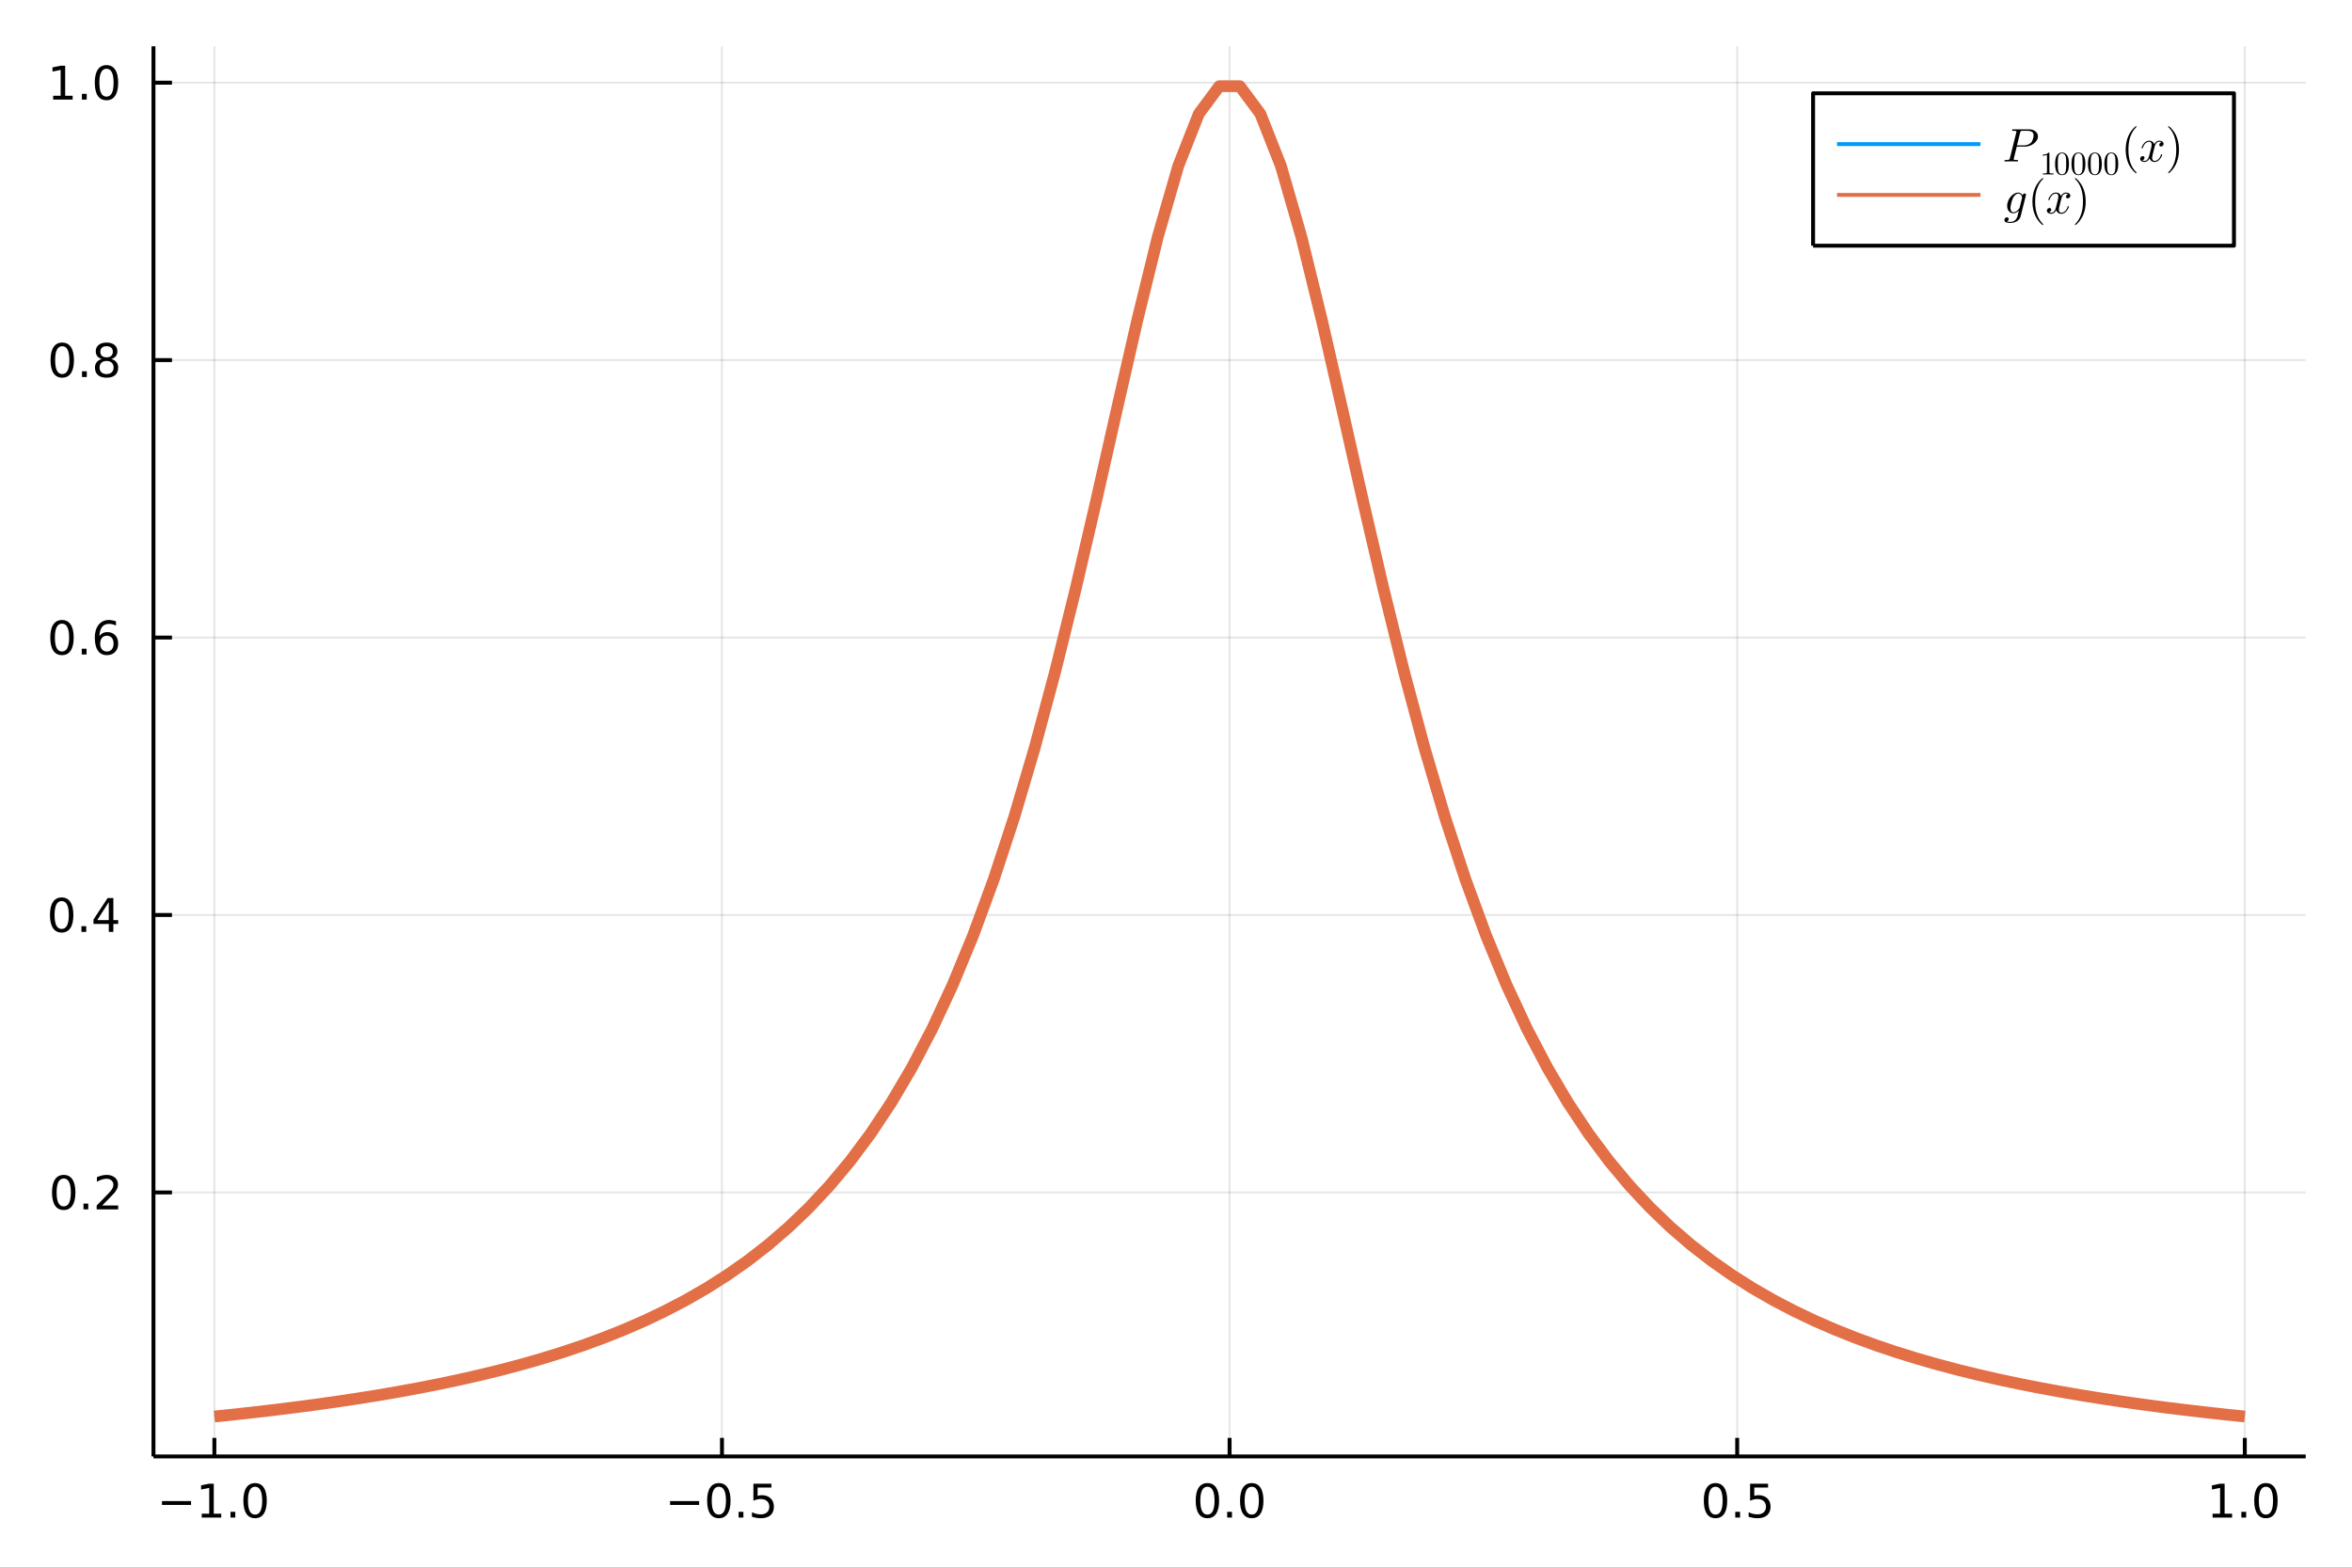 <?xml version="1.0" encoding="utf-8"?>
<svg xmlns="http://www.w3.org/2000/svg" xmlns:xlink="http://www.w3.org/1999/xlink" width="600" height="400" viewBox="0 0 2400 1600">
<rect x="0" y="0" width="2400" height="1600" fill="#333333" stroke="none"/>
<defs>
  <clipPath id="clip240">
    <rect x="0" y="0" width="2400" height="1600"/>
  </clipPath>
</defs>
<path clip-path="url(#clip240)" d="
M0 1600 L2400 1600 L2400 0 L0 0  Z
  " fill="#ffffff" fill-rule="evenodd" fill-opacity="1"/>
<defs>
  <clipPath id="clip241">
    <rect x="480" y="0" width="1681" height="1600"/>
  </clipPath>
</defs>
<defs>
  <clipPath id="clip242">
    <rect x="156" y="47" width="2197" height="1440"/>
  </clipPath>
</defs>
<path clip-path="url(#clip240)" d="
M156.598 1486.45 L2352.76 1486.45 L2352.76 47.244 L156.598 47.244  Z
  " fill="#ffffff" fill-rule="evenodd" fill-opacity="1"/>
<polyline clip-path="url(#clip242)" style="stroke:#000000; stroke-linecap:butt; stroke-linejoin:round; stroke-width:2; stroke-opacity:0.1; fill:none" points="
  218.754,1486.45 218.754,47.244 
  "/>
<polyline clip-path="url(#clip242)" style="stroke:#000000; stroke-linecap:butt; stroke-linejoin:round; stroke-width:2; stroke-opacity:0.1; fill:none" points="
  736.715,1486.45 736.715,47.244 
  "/>
<polyline clip-path="url(#clip242)" style="stroke:#000000; stroke-linecap:butt; stroke-linejoin:round; stroke-width:2; stroke-opacity:0.1; fill:none" points="
  1254.68,1486.45 1254.68,47.244 
  "/>
<polyline clip-path="url(#clip242)" style="stroke:#000000; stroke-linecap:butt; stroke-linejoin:round; stroke-width:2; stroke-opacity:0.1; fill:none" points="
  1772.64,1486.45 1772.64,47.244 
  "/>
<polyline clip-path="url(#clip242)" style="stroke:#000000; stroke-linecap:butt; stroke-linejoin:round; stroke-width:2; stroke-opacity:0.1; fill:none" points="
  2290.6,1486.45 2290.6,47.244 
  "/>
<polyline clip-path="url(#clip240)" style="stroke:#000000; stroke-linecap:butt; stroke-linejoin:round; stroke-width:4; stroke-opacity:1; fill:none" points="
  156.598,1486.45 2352.76,1486.45 
  "/>
<polyline clip-path="url(#clip240)" style="stroke:#000000; stroke-linecap:butt; stroke-linejoin:round; stroke-width:4; stroke-opacity:1; fill:none" points="
  218.754,1486.45 218.754,1467.55 
  "/>
<polyline clip-path="url(#clip240)" style="stroke:#000000; stroke-linecap:butt; stroke-linejoin:round; stroke-width:4; stroke-opacity:1; fill:none" points="
  736.715,1486.45 736.715,1467.55 
  "/>
<polyline clip-path="url(#clip240)" style="stroke:#000000; stroke-linecap:butt; stroke-linejoin:round; stroke-width:4; stroke-opacity:1; fill:none" points="
  1254.68,1486.45 1254.68,1467.55 
  "/>
<polyline clip-path="url(#clip240)" style="stroke:#000000; stroke-linecap:butt; stroke-linejoin:round; stroke-width:4; stroke-opacity:1; fill:none" points="
  1772.64,1486.45 1772.64,1467.55 
  "/>
<polyline clip-path="url(#clip240)" style="stroke:#000000; stroke-linecap:butt; stroke-linejoin:round; stroke-width:4; stroke-opacity:1; fill:none" points="
  2290.6,1486.45 2290.6,1467.55 
  "/>
<path clip-path="url(#clip240)" d="M165.282 1532.02 L194.957 1532.02 L194.957 1535.95 L165.282 1535.95 L165.282 1532.02 Z" fill="#000000" fill-rule="evenodd" fill-opacity="1" /><path clip-path="url(#clip240)" d="M205.86 1544.91 L213.499 1544.91 L213.499 1518.55 L205.189 1520.21 L205.189 1515.95 L213.453 1514.29 L218.129 1514.29 L218.129 1544.91 L225.767 1544.91 L225.767 1548.85 L205.86 1548.85 L205.86 1544.91 Z" fill="#000000" fill-rule="evenodd" fill-opacity="1" /><path clip-path="url(#clip240)" d="M235.212 1542.97 L240.096 1542.97 L240.096 1548.85 L235.212 1548.85 L235.212 1542.97 Z" fill="#000000" fill-rule="evenodd" fill-opacity="1" /><path clip-path="url(#clip240)" d="M260.281 1517.37 Q256.67 1517.37 254.841 1520.93 Q253.036 1524.47 253.036 1531.6 Q253.036 1538.71 254.841 1542.27 Q256.67 1545.82 260.281 1545.82 Q263.915 1545.82 265.721 1542.27 Q267.55 1538.71 267.55 1531.6 Q267.55 1524.47 265.721 1520.93 Q263.915 1517.37 260.281 1517.37 M260.281 1513.66 Q266.091 1513.66 269.147 1518.27 Q272.226 1522.85 272.226 1531.6 Q272.226 1540.33 269.147 1544.94 Q266.091 1549.52 260.281 1549.52 Q254.471 1549.52 251.392 1544.94 Q248.337 1540.33 248.337 1531.6 Q248.337 1522.85 251.392 1518.27 Q254.471 1513.66 260.281 1513.66 Z" fill="#000000" fill-rule="evenodd" fill-opacity="1" /><path clip-path="url(#clip240)" d="M683.741 1532.02 L713.417 1532.02 L713.417 1535.95 L683.741 1535.95 L683.741 1532.02 Z" fill="#000000" fill-rule="evenodd" fill-opacity="1" /><path clip-path="url(#clip240)" d="M733.509 1517.37 Q729.898 1517.37 728.07 1520.93 Q726.264 1524.47 726.264 1531.6 Q726.264 1538.71 728.07 1542.27 Q729.898 1545.82 733.509 1545.82 Q737.144 1545.82 738.949 1542.27 Q740.778 1538.71 740.778 1531.6 Q740.778 1524.47 738.949 1520.93 Q737.144 1517.37 733.509 1517.37 M733.509 1513.66 Q739.32 1513.66 742.375 1518.27 Q745.454 1522.85 745.454 1531.6 Q745.454 1540.33 742.375 1544.94 Q739.32 1549.52 733.509 1549.52 Q727.699 1549.52 724.621 1544.94 Q721.565 1540.33 721.565 1531.6 Q721.565 1522.85 724.621 1518.27 Q727.699 1513.66 733.509 1513.66 Z" fill="#000000" fill-rule="evenodd" fill-opacity="1" /><path clip-path="url(#clip240)" d="M753.671 1542.97 L758.556 1542.97 L758.556 1548.85 L753.671 1548.85 L753.671 1542.97 Z" fill="#000000" fill-rule="evenodd" fill-opacity="1" /><path clip-path="url(#clip240)" d="M768.787 1514.29 L787.143 1514.29 L787.143 1518.22 L773.069 1518.22 L773.069 1526.7 Q774.088 1526.35 775.106 1526.19 Q776.125 1526 777.143 1526 Q782.93 1526 786.31 1529.17 Q789.69 1532.34 789.69 1537.76 Q789.69 1543.34 786.217 1546.44 Q782.745 1549.52 776.426 1549.52 Q774.25 1549.52 771.981 1549.15 Q769.736 1548.78 767.329 1548.04 L767.329 1543.34 Q769.412 1544.47 771.634 1545.03 Q773.856 1545.58 776.333 1545.58 Q780.338 1545.58 782.676 1543.48 Q785.014 1541.37 785.014 1537.76 Q785.014 1534.15 782.676 1532.04 Q780.338 1529.94 776.333 1529.94 Q774.458 1529.94 772.583 1530.35 Q770.731 1530.77 768.787 1531.65 L768.787 1514.29 Z" fill="#000000" fill-rule="evenodd" fill-opacity="1" /><path clip-path="url(#clip240)" d="M1232.06 1517.37 Q1228.45 1517.37 1226.62 1520.93 Q1224.82 1524.47 1224.82 1531.6 Q1224.82 1538.71 1226.62 1542.27 Q1228.45 1545.82 1232.06 1545.82 Q1235.7 1545.82 1237.5 1542.27 Q1239.33 1538.71 1239.33 1531.6 Q1239.33 1524.47 1237.5 1520.93 Q1235.7 1517.37 1232.06 1517.37 M1232.06 1513.66 Q1237.87 1513.66 1240.93 1518.27 Q1244.01 1522.85 1244.01 1531.6 Q1244.01 1540.33 1240.93 1544.94 Q1237.87 1549.52 1232.06 1549.52 Q1226.25 1549.52 1223.17 1544.94 Q1220.12 1540.33 1220.12 1531.6 Q1220.12 1522.85 1223.17 1518.27 Q1226.25 1513.66 1232.06 1513.66 Z" fill="#000000" fill-rule="evenodd" fill-opacity="1" /><path clip-path="url(#clip240)" d="M1252.22 1542.97 L1257.11 1542.97 L1257.11 1548.85 L1252.22 1548.85 L1252.22 1542.97 Z" fill="#000000" fill-rule="evenodd" fill-opacity="1" /><path clip-path="url(#clip240)" d="M1277.29 1517.37 Q1273.68 1517.37 1271.85 1520.93 Q1270.05 1524.47 1270.05 1531.6 Q1270.05 1538.71 1271.85 1542.27 Q1273.68 1545.82 1277.29 1545.82 Q1280.93 1545.82 1282.73 1542.27 Q1284.56 1538.71 1284.56 1531.6 Q1284.56 1524.47 1282.73 1520.93 Q1280.93 1517.37 1277.29 1517.37 M1277.29 1513.66 Q1283.1 1513.66 1286.16 1518.27 Q1289.24 1522.85 1289.24 1531.6 Q1289.24 1540.33 1286.16 1544.94 Q1283.1 1549.52 1277.29 1549.52 Q1271.48 1549.52 1268.4 1544.94 Q1265.35 1540.33 1265.35 1531.6 Q1265.35 1522.85 1268.4 1518.27 Q1271.48 1513.66 1277.29 1513.66 Z" fill="#000000" fill-rule="evenodd" fill-opacity="1" /><path clip-path="url(#clip240)" d="M1750.52 1517.37 Q1746.91 1517.37 1745.08 1520.93 Q1743.28 1524.47 1743.28 1531.6 Q1743.28 1538.71 1745.08 1542.27 Q1746.91 1545.82 1750.52 1545.82 Q1754.16 1545.82 1755.96 1542.27 Q1757.79 1538.71 1757.79 1531.6 Q1757.79 1524.47 1755.96 1520.93 Q1754.16 1517.37 1750.52 1517.37 M1750.52 1513.66 Q1756.33 1513.66 1759.39 1518.27 Q1762.47 1522.85 1762.47 1531.6 Q1762.47 1540.33 1759.39 1544.94 Q1756.33 1549.52 1750.52 1549.52 Q1744.71 1549.52 1741.63 1544.94 Q1738.58 1540.33 1738.58 1531.6 Q1738.58 1522.85 1741.63 1518.27 Q1744.71 1513.66 1750.52 1513.66 Z" fill="#000000" fill-rule="evenodd" fill-opacity="1" /><path clip-path="url(#clip240)" d="M1770.68 1542.97 L1775.57 1542.97 L1775.57 1548.85 L1770.68 1548.85 L1770.68 1542.97 Z" fill="#000000" fill-rule="evenodd" fill-opacity="1" /><path clip-path="url(#clip240)" d="M1785.8 1514.29 L1804.15 1514.29 L1804.15 1518.22 L1790.08 1518.22 L1790.08 1526.7 Q1791.1 1526.35 1792.12 1526.19 Q1793.14 1526 1794.15 1526 Q1799.94 1526 1803.32 1529.17 Q1806.7 1532.34 1806.7 1537.76 Q1806.7 1543.34 1803.23 1546.44 Q1799.76 1549.52 1793.44 1549.52 Q1791.26 1549.52 1788.99 1549.15 Q1786.75 1548.78 1784.34 1548.04 L1784.34 1543.34 Q1786.42 1544.47 1788.65 1545.03 Q1790.87 1545.58 1793.34 1545.58 Q1797.35 1545.58 1799.69 1543.48 Q1802.03 1541.37 1802.03 1537.76 Q1802.03 1534.15 1799.69 1532.04 Q1797.35 1529.94 1793.34 1529.94 Q1791.47 1529.94 1789.59 1530.35 Q1787.74 1530.77 1785.8 1531.65 L1785.8 1514.29 Z" fill="#000000" fill-rule="evenodd" fill-opacity="1" /><path clip-path="url(#clip240)" d="M2257.75 1544.91 L2265.39 1544.91 L2265.39 1518.55 L2257.08 1520.21 L2257.08 1515.95 L2265.35 1514.29 L2270.02 1514.29 L2270.02 1544.91 L2277.66 1544.91 L2277.66 1548.85 L2257.75 1548.85 L2257.75 1544.91 Z" fill="#000000" fill-rule="evenodd" fill-opacity="1" /><path clip-path="url(#clip240)" d="M2287.11 1542.97 L2291.99 1542.97 L2291.99 1548.85 L2287.11 1548.85 L2287.11 1542.97 Z" fill="#000000" fill-rule="evenodd" fill-opacity="1" /><path clip-path="url(#clip240)" d="M2312.17 1517.37 Q2308.56 1517.37 2306.73 1520.93 Q2304.93 1524.47 2304.93 1531.6 Q2304.93 1538.71 2306.73 1542.27 Q2308.56 1545.82 2312.17 1545.82 Q2315.81 1545.82 2317.61 1542.27 Q2319.44 1538.71 2319.44 1531.6 Q2319.44 1524.47 2317.61 1520.93 Q2315.81 1517.37 2312.17 1517.37 M2312.17 1513.66 Q2317.98 1513.66 2321.04 1518.27 Q2324.12 1522.85 2324.12 1531.6 Q2324.12 1540.33 2321.04 1544.94 Q2317.98 1549.52 2312.17 1549.52 Q2306.36 1549.52 2303.29 1544.94 Q2300.23 1540.33 2300.23 1531.6 Q2300.23 1522.85 2303.29 1518.27 Q2306.36 1513.66 2312.17 1513.66 Z" fill="#000000" fill-rule="evenodd" fill-opacity="1" /><polyline clip-path="url(#clip242)" style="stroke:#000000; stroke-linecap:butt; stroke-linejoin:round; stroke-width:2; stroke-opacity:0.1; fill:none" points="
  156.598,1217.01 2352.76,1217.01 
  "/>
<polyline clip-path="url(#clip242)" style="stroke:#000000; stroke-linecap:butt; stroke-linejoin:round; stroke-width:2; stroke-opacity:0.1; fill:none" points="
  156.598,933.851 2352.76,933.851 
  "/>
<polyline clip-path="url(#clip242)" style="stroke:#000000; stroke-linecap:butt; stroke-linejoin:round; stroke-width:2; stroke-opacity:0.1; fill:none" points="
  156.598,650.692 2352.76,650.692 
  "/>
<polyline clip-path="url(#clip242)" style="stroke:#000000; stroke-linecap:butt; stroke-linejoin:round; stroke-width:2; stroke-opacity:0.1; fill:none" points="
  156.598,367.533 2352.76,367.533 
  "/>
<polyline clip-path="url(#clip242)" style="stroke:#000000; stroke-linecap:butt; stroke-linejoin:round; stroke-width:2; stroke-opacity:0.1; fill:none" points="
  156.598,84.374 2352.76,84.374 
  "/>
<polyline clip-path="url(#clip240)" style="stroke:#000000; stroke-linecap:butt; stroke-linejoin:round; stroke-width:4; stroke-opacity:1; fill:none" points="
  156.598,1486.45 156.598,47.244 
  "/>
<polyline clip-path="url(#clip240)" style="stroke:#000000; stroke-linecap:butt; stroke-linejoin:round; stroke-width:4; stroke-opacity:1; fill:none" points="
  156.598,1217.01 175.496,1217.01 
  "/>
<polyline clip-path="url(#clip240)" style="stroke:#000000; stroke-linecap:butt; stroke-linejoin:round; stroke-width:4; stroke-opacity:1; fill:none" points="
  156.598,933.851 175.496,933.851 
  "/>
<polyline clip-path="url(#clip240)" style="stroke:#000000; stroke-linecap:butt; stroke-linejoin:round; stroke-width:4; stroke-opacity:1; fill:none" points="
  156.598,650.692 175.496,650.692 
  "/>
<polyline clip-path="url(#clip240)" style="stroke:#000000; stroke-linecap:butt; stroke-linejoin:round; stroke-width:4; stroke-opacity:1; fill:none" points="
  156.598,367.533 175.496,367.533 
  "/>
<polyline clip-path="url(#clip240)" style="stroke:#000000; stroke-linecap:butt; stroke-linejoin:round; stroke-width:4; stroke-opacity:1; fill:none" points="
  156.598,84.374 175.496,84.374 
  "/>
<path clip-path="url(#clip240)" d="M65.02 1202.81 Q61.409 1202.81 59.58 1206.37 Q57.775 1209.92 57.775 1217.05 Q57.775 1224.15 59.58 1227.72 Q61.409 1231.26 65.02 1231.26 Q68.654 1231.26 70.46 1227.72 Q72.288 1224.15 72.288 1217.05 Q72.288 1209.92 70.46 1206.37 Q68.654 1202.81 65.02 1202.81 M65.02 1199.11 Q70.83 1199.11 73.885 1203.71 Q76.964 1208.3 76.964 1217.05 Q76.964 1225.77 73.885 1230.38 Q70.83 1234.96 65.02 1234.96 Q59.21 1234.96 56.131 1230.38 Q53.075 1225.77 53.075 1217.05 Q53.075 1208.3 56.131 1203.71 Q59.21 1199.11 65.02 1199.11 Z" fill="#000000" fill-rule="evenodd" fill-opacity="1" /><path clip-path="url(#clip240)" d="M85.182 1228.41 L90.066 1228.41 L90.066 1234.29 L85.182 1234.29 L85.182 1228.41 Z" fill="#000000" fill-rule="evenodd" fill-opacity="1" /><path clip-path="url(#clip240)" d="M104.279 1230.36 L120.598 1230.36 L120.598 1234.29 L98.654 1234.29 L98.654 1230.36 Q101.316 1227.6 105.899 1222.97 Q110.506 1218.32 111.686 1216.98 Q113.932 1214.45 114.811 1212.72 Q115.714 1210.96 115.714 1209.27 Q115.714 1206.51 113.77 1204.78 Q111.848 1203.04 108.746 1203.04 Q106.547 1203.04 104.094 1203.8 Q101.663 1204.57 98.885 1206.12 L98.885 1201.4 Q101.709 1200.26 104.163 1199.68 Q106.617 1199.11 108.654 1199.11 Q114.024 1199.11 117.219 1201.79 Q120.413 1204.48 120.413 1208.97 Q120.413 1211.1 119.603 1213.02 Q118.816 1214.92 116.709 1217.51 Q116.131 1218.18 113.029 1221.4 Q109.927 1224.59 104.279 1230.36 Z" fill="#000000" fill-rule="evenodd" fill-opacity="1" /><path clip-path="url(#clip240)" d="M62.937 919.65 Q59.325 919.65 57.497 923.215 Q55.691 926.756 55.691 933.886 Q55.691 940.992 57.497 944.557 Q59.325 948.099 62.937 948.099 Q66.571 948.099 68.376 944.557 Q70.205 940.992 70.205 933.886 Q70.205 926.756 68.376 923.215 Q66.571 919.65 62.937 919.65 M62.937 915.946 Q68.747 915.946 71.802 920.553 Q74.881 925.136 74.881 933.886 Q74.881 942.613 71.802 947.219 Q68.747 951.803 62.937 951.803 Q57.126 951.803 54.048 947.219 Q50.992 942.613 50.992 933.886 Q50.992 925.136 54.048 920.553 Q57.126 915.946 62.937 915.946 Z" fill="#000000" fill-rule="evenodd" fill-opacity="1" /><path clip-path="url(#clip240)" d="M83.098 945.252 L87.983 945.252 L87.983 951.131 L83.098 951.131 L83.098 945.252 Z" fill="#000000" fill-rule="evenodd" fill-opacity="1" /><path clip-path="url(#clip240)" d="M111.015 920.645 L99.21 939.094 L111.015 939.094 L111.015 920.645 M109.788 916.571 L115.668 916.571 L115.668 939.094 L120.598 939.094 L120.598 942.983 L115.668 942.983 L115.668 951.131 L111.015 951.131 L111.015 942.983 L95.413 942.983 L95.413 938.469 L109.788 916.571 Z" fill="#000000" fill-rule="evenodd" fill-opacity="1" /><path clip-path="url(#clip240)" d="M63.261 636.491 Q59.65 636.491 57.821 640.056 Q56.015 643.597 56.015 650.727 Q56.015 657.833 57.821 661.398 Q59.65 664.94 63.261 664.94 Q66.895 664.94 68.7 661.398 Q70.529 657.833 70.529 650.727 Q70.529 643.597 68.7 640.056 Q66.895 636.491 63.261 636.491 M63.261 632.787 Q69.071 632.787 72.126 637.394 Q75.205 641.977 75.205 650.727 Q75.205 659.454 72.126 664.06 Q69.071 668.644 63.261 668.644 Q57.45 668.644 54.372 664.06 Q51.316 659.454 51.316 650.727 Q51.316 641.977 54.372 637.394 Q57.45 632.787 63.261 632.787 Z" fill="#000000" fill-rule="evenodd" fill-opacity="1" /><path clip-path="url(#clip240)" d="M83.422 662.093 L88.307 662.093 L88.307 667.972 L83.422 667.972 L83.422 662.093 Z" fill="#000000" fill-rule="evenodd" fill-opacity="1" /><path clip-path="url(#clip240)" d="M109.071 648.829 Q105.922 648.829 104.071 650.982 Q102.242 653.134 102.242 656.884 Q102.242 660.611 104.071 662.787 Q105.922 664.94 109.071 664.94 Q112.219 664.94 114.047 662.787 Q115.899 660.611 115.899 656.884 Q115.899 653.134 114.047 650.982 Q112.219 648.829 109.071 648.829 M118.353 634.176 L118.353 638.435 Q116.594 637.602 114.788 637.162 Q113.006 636.722 111.246 636.722 Q106.617 636.722 104.163 639.847 Q101.733 642.972 101.385 649.292 Q102.751 647.278 104.811 646.213 Q106.871 645.125 109.348 645.125 Q114.557 645.125 117.566 648.296 Q120.598 651.445 120.598 656.884 Q120.598 662.208 117.45 665.426 Q114.302 668.644 109.071 668.644 Q103.075 668.644 99.904 664.06 Q96.733 659.454 96.733 650.727 Q96.733 642.533 100.621 637.671 Q104.51 632.787 111.061 632.787 Q112.82 632.787 114.603 633.134 Q116.408 633.482 118.353 634.176 Z" fill="#000000" fill-rule="evenodd" fill-opacity="1" /><path clip-path="url(#clip240)" d="M63.515 353.332 Q59.904 353.332 58.075 356.897 Q56.27 360.438 56.27 367.568 Q56.27 374.674 58.075 378.239 Q59.904 381.781 63.515 381.781 Q67.149 381.781 68.955 378.239 Q70.784 374.674 70.784 367.568 Q70.784 360.438 68.955 356.897 Q67.149 353.332 63.515 353.332 M63.515 349.628 Q69.325 349.628 72.381 354.235 Q75.46 358.818 75.46 367.568 Q75.46 376.295 72.381 380.901 Q69.325 385.484 63.515 385.484 Q57.705 385.484 54.626 380.901 Q51.571 376.295 51.571 367.568 Q51.571 358.818 54.626 354.235 Q57.705 349.628 63.515 349.628 Z" fill="#000000" fill-rule="evenodd" fill-opacity="1" /><path clip-path="url(#clip240)" d="M83.677 378.934 L88.561 378.934 L88.561 384.813 L83.677 384.813 L83.677 378.934 Z" fill="#000000" fill-rule="evenodd" fill-opacity="1" /><path clip-path="url(#clip240)" d="M108.746 368.401 Q105.413 368.401 103.492 370.184 Q101.594 371.966 101.594 375.091 Q101.594 378.216 103.492 379.998 Q105.413 381.781 108.746 381.781 Q112.08 381.781 114.001 379.998 Q115.922 378.193 115.922 375.091 Q115.922 371.966 114.001 370.184 Q112.103 368.401 108.746 368.401 M104.071 366.41 Q101.061 365.67 99.371 363.61 Q97.705 361.549 97.705 358.586 Q97.705 354.443 100.645 352.036 Q103.608 349.628 108.746 349.628 Q113.908 349.628 116.848 352.036 Q119.788 354.443 119.788 358.586 Q119.788 361.549 118.098 363.61 Q116.432 365.67 113.445 366.41 Q116.825 367.198 118.7 369.489 Q120.598 371.781 120.598 375.091 Q120.598 380.114 117.52 382.799 Q114.464 385.484 108.746 385.484 Q103.029 385.484 99.95 382.799 Q96.895 380.114 96.895 375.091 Q96.895 371.781 98.793 369.489 Q100.691 367.198 104.071 366.41 M102.358 359.026 Q102.358 361.711 104.024 363.216 Q105.714 364.721 108.746 364.721 Q111.756 364.721 113.445 363.216 Q115.158 361.711 115.158 359.026 Q115.158 356.341 113.445 354.836 Q111.756 353.332 108.746 353.332 Q105.714 353.332 104.024 354.836 Q102.358 356.341 102.358 359.026 Z" fill="#000000" fill-rule="evenodd" fill-opacity="1" /><path clip-path="url(#clip240)" d="M54.233 97.719 L61.872 97.719 L61.872 71.353 L53.562 73.02 L53.562 68.761 L61.825 67.094 L66.501 67.094 L66.501 97.719 L74.14 97.719 L74.14 101.654 L54.233 101.654 L54.233 97.719 Z" fill="#000000" fill-rule="evenodd" fill-opacity="1" /><path clip-path="url(#clip240)" d="M83.585 95.775 L88.469 95.775 L88.469 101.654 L83.585 101.654 L83.585 95.775 Z" fill="#000000" fill-rule="evenodd" fill-opacity="1" /><path clip-path="url(#clip240)" d="M108.654 70.173 Q105.043 70.173 103.214 73.738 Q101.409 77.279 101.409 84.409 Q101.409 91.515 103.214 95.08 Q105.043 98.622 108.654 98.622 Q112.288 98.622 114.094 95.08 Q115.922 91.515 115.922 84.409 Q115.922 77.279 114.094 73.738 Q112.288 70.173 108.654 70.173 M108.654 66.469 Q114.464 66.469 117.52 71.076 Q120.598 75.659 120.598 84.409 Q120.598 93.136 117.52 97.742 Q114.464 102.325 108.654 102.325 Q102.844 102.325 99.765 97.742 Q96.71 93.136 96.71 84.409 Q96.71 75.659 99.765 71.076 Q102.844 66.469 108.654 66.469 Z" fill="#000000" fill-rule="evenodd" fill-opacity="1" /><polyline clip-path="url(#clip242)" style="stroke:#009af9; stroke-linecap:butt; stroke-linejoin:round; stroke-width:4; stroke-opacity:1; fill:none" points="
  218.754,1445.72 239.681,1443.54 260.609,1441.23 281.537,1438.78 302.465,1436.17 323.392,1433.4 344.32,1430.45 365.248,1427.3 386.176,1423.94 407.103,1420.34 
  428.031,1416.49 448.959,1412.36 469.887,1407.92 490.814,1403.15 511.742,1398.01 532.67,1392.46 553.598,1386.45 574.525,1379.95 595.453,1372.9 616.381,1365.22 
  637.309,1356.86 658.236,1347.73 679.164,1337.73 700.092,1326.77 721.02,1314.72 741.947,1301.44 762.875,1286.77 783.803,1270.53 804.731,1252.49 825.658,1232.42 
  846.586,1210.03 867.514,1184.99 888.442,1156.92 909.369,1125.4 930.297,1089.95 951.225,1050.02 972.152,1005.05 993.08,954.421 1014.01,897.537 1034.94,833.877 
  1055.86,763.092 1076.79,685.168 1097.72,600.636 1118.65,510.849 1139.57,418.288 1160.5,326.805 1181.43,241.67 1202.36,169.246 1223.29,116.147 1244.21,87.976 
  1265.14,87.976 1286.07,116.147 1307,169.246 1327.92,241.67 1348.85,326.805 1369.78,418.288 1390.71,510.849 1411.64,600.636 1432.56,685.168 1453.49,763.092 
  1474.42,833.877 1495.35,897.537 1516.27,954.421 1537.2,1005.05 1558.13,1050.02 1579.06,1089.95 1599.98,1125.4 1620.91,1156.92 1641.84,1184.99 1662.77,1210.03 
  1683.7,1232.42 1704.62,1252.49 1725.55,1270.53 1746.48,1286.77 1767.41,1301.44 1788.33,1314.72 1809.26,1326.77 1830.19,1337.73 1851.12,1347.73 1872.05,1356.86 
  1892.97,1365.22 1913.9,1372.9 1934.83,1379.95 1955.76,1386.45 1976.68,1392.46 1997.61,1398.01 2018.54,1403.15 2039.47,1407.92 2060.4,1412.36 2081.32,1416.49 
  2102.25,1420.34 2123.18,1423.94 2144.11,1427.3 2165.03,1430.45 2185.96,1433.4 2206.89,1436.17 2227.82,1438.78 2248.75,1441.23 2269.67,1443.54 2290.6,1445.72 
  
  "/>
<polyline clip-path="url(#clip242)" style="stroke:#e26f46; stroke-linecap:butt; stroke-linejoin:round; stroke-width:12; stroke-opacity:1; fill:none" points="
  218.754,1445.72 239.681,1443.54 260.609,1441.23 281.537,1438.78 302.465,1436.17 323.392,1433.4 344.32,1430.45 365.248,1427.3 386.176,1423.94 407.103,1420.34 
  428.031,1416.49 448.959,1412.36 469.887,1407.92 490.814,1403.15 511.742,1398.01 532.67,1392.46 553.598,1386.45 574.525,1379.95 595.453,1372.9 616.381,1365.22 
  637.309,1356.86 658.236,1347.73 679.164,1337.73 700.092,1326.77 721.02,1314.72 741.947,1301.44 762.875,1286.77 783.803,1270.53 804.731,1252.49 825.658,1232.42 
  846.586,1210.03 867.514,1184.99 888.442,1156.92 909.369,1125.4 930.297,1089.95 951.225,1050.02 972.152,1005.05 993.08,954.421 1014.01,897.537 1034.94,833.877 
  1055.86,763.092 1076.79,685.168 1097.72,600.636 1118.65,510.849 1139.57,418.288 1160.5,326.805 1181.43,241.67 1202.36,169.246 1223.29,116.147 1244.21,87.976 
  1265.14,87.976 1286.07,116.147 1307,169.246 1327.92,241.67 1348.85,326.805 1369.78,418.288 1390.71,510.849 1411.64,600.636 1432.56,685.168 1453.49,763.092 
  1474.42,833.877 1495.35,897.537 1516.27,954.421 1537.2,1005.05 1558.13,1050.02 1579.06,1089.95 1599.98,1125.4 1620.91,1156.92 1641.84,1184.99 1662.77,1210.03 
  1683.7,1232.42 1704.62,1252.49 1725.55,1270.53 1746.48,1286.77 1767.41,1301.44 1788.33,1314.72 1809.26,1326.77 1830.19,1337.73 1851.12,1347.73 1872.05,1356.86 
  1892.97,1365.22 1913.9,1372.9 1934.83,1379.95 1955.76,1386.45 1976.68,1392.46 1997.61,1398.01 2018.54,1403.15 2039.47,1407.92 2060.4,1412.36 2081.32,1416.49 
  2102.25,1420.34 2123.18,1423.94 2144.11,1427.3 2165.03,1430.45 2185.96,1433.4 2206.89,1436.17 2227.82,1438.78 2248.75,1441.23 2269.67,1443.54 2290.6,1445.72 
  
  "/>
<path clip-path="url(#clip240)" d="
M1850.09 250.738 L2279.55 250.738 L2279.55 95.218 L1850.09 95.218  Z
  " fill="#ffffff" fill-rule="evenodd" fill-opacity="1"/>
<polyline clip-path="url(#clip240)" style="stroke:#000000; stroke-linecap:butt; stroke-linejoin:round; stroke-width:4; stroke-opacity:1; fill:none" points="
  1850.09,250.738 2279.55,250.738 2279.55,95.218 1850.09,95.218 1850.09,250.738 
  "/>
<polyline clip-path="url(#clip240)" style="stroke:#009af9; stroke-linecap:butt; stroke-linejoin:round; stroke-width:4; stroke-opacity:1; fill:none" points="
  1874.5,147.058 2020.91,147.058 
  "/>
<path clip-path="url(#clip240)" d="M2079.55 139.241 Q2079.55 141.864 2077.61 144.276 Q2075.69 146.689 2072.55 148.165 Q2069.43 149.617 2066.08 149.617 L2057.93 149.617 L2054.96 161.609 Q2054.93 161.679 2054.86 161.984 Q2054.79 162.265 2054.79 162.429 Q2054.79 163.014 2055.52 163.155 Q2056.27 163.296 2057.93 163.296 Q2059.01 163.296 2059.17 163.483 Q2059.27 163.6 2059.27 163.811 Q2059.27 164.139 2059.17 164.373 Q2059.08 164.584 2058.89 164.654 Q2058.73 164.724 2058.61 164.748 Q2058.5 164.771 2058.31 164.771 Q2057.82 164.771 2056.76 164.724 Q2055.73 164.677 2055.19 164.677 L2052.12 164.631 L2046.03 164.771 Q2045.31 164.771 2045.31 164.186 Q2045.31 163.741 2045.5 163.553 Q2045.68 163.342 2045.89 163.319 Q2046.1 163.296 2046.64 163.296 Q2047.81 163.296 2048.52 163.225 Q2049.22 163.155 2049.66 163.061 Q2050.13 162.944 2050.37 162.616 Q2050.63 162.288 2050.74 162.007 Q2050.86 161.703 2051.02 161.024 L2057.44 135.259 Q2057.63 134.486 2057.63 134.369 Q2057.63 133.971 2057.39 133.83 Q2057.18 133.666 2056.57 133.596 Q2055.4 133.502 2054.51 133.502 Q2053.93 133.502 2053.69 133.479 Q2053.48 133.455 2053.3 133.338 Q2053.13 133.198 2053.13 132.917 Q2053.13 132.472 2053.32 132.284 Q2053.53 132.073 2053.76 132.05 Q2054 132.003 2054.56 132.003 L2070.11 132.003 Q2074.59 132.003 2077.07 134.135 Q2079.55 136.266 2079.55 139.241 M2075.1 138.093 Q2075.1 133.502 2068.57 133.502 L2063.98 133.502 Q2062.45 133.502 2062.08 133.783 Q2061.7 134.041 2061.38 135.329 L2058.12 148.375 L2064.89 148.375 Q2069.43 148.375 2072.27 145.822 Q2073.56 144.651 2074.33 142.215 Q2075.1 139.779 2075.1 138.093 Z" fill="#000000" fill-rule="evenodd" fill-opacity="1" /><path clip-path="url(#clip240)" d="M2084.33 158.894 L2084.33 157.844 Q2088.37 157.844 2090.45 155.696 Q2091.02 155.696 2091.12 155.828 Q2091.22 155.959 2091.22 156.565 L2091.22 175.404 Q2091.22 176.404 2091.71 176.716 Q2092.2 177.027 2094.35 177.027 L2095.42 177.027 L2095.42 178.06 Q2094.24 177.962 2089.97 177.962 Q2085.71 177.962 2084.55 178.06 L2084.55 177.027 L2085.61 177.027 Q2087.73 177.027 2088.24 176.732 Q2088.75 176.421 2088.75 175.404 L2088.75 158.008 Q2086.99 158.894 2084.33 158.894 Z" fill="#000000" fill-rule="evenodd" fill-opacity="1" /><path clip-path="url(#clip240)" d="M2097.04 167.321 Q2097.04 162.386 2098.28 159.697 Q2100.02 155.696 2104.12 155.696 Q2104.99 155.696 2105.89 155.942 Q2106.81 156.172 2107.96 157.074 Q2109.12 157.975 2109.83 159.451 Q2111.17 162.304 2111.17 167.321 Q2111.17 172.223 2109.92 174.896 Q2108.1 178.798 2104.09 178.798 Q2102.58 178.798 2101.04 178.027 Q2099.51 177.257 2098.55 175.404 Q2097.04 172.633 2097.04 167.321 M2099.82 166.911 Q2099.82 171.977 2100.19 173.994 Q2100.6 176.175 2101.71 177.126 Q2102.84 178.06 2104.09 178.06 Q2105.43 178.06 2106.55 177.06 Q2107.68 176.044 2108.02 173.863 Q2108.4 171.715 2108.38 166.911 Q2108.38 162.238 2108.06 160.369 Q2107.61 158.189 2106.43 157.32 Q2105.27 156.434 2104.09 156.434 Q2103.64 156.434 2103.17 156.565 Q2102.71 156.697 2102.04 157.074 Q2101.37 157.451 2100.84 158.385 Q2100.33 159.32 2100.09 160.73 Q2099.82 162.55 2099.82 166.911 Z" fill="#000000" fill-rule="evenodd" fill-opacity="1" /><path clip-path="url(#clip240)" d="M2113.8 167.321 Q2113.8 162.386 2115.04 159.697 Q2116.78 155.696 2120.88 155.696 Q2121.75 155.696 2122.65 155.942 Q2123.57 156.172 2124.72 157.074 Q2125.88 157.975 2126.59 159.451 Q2127.93 162.304 2127.93 167.321 Q2127.93 172.223 2126.68 174.896 Q2124.86 178.798 2120.85 178.798 Q2119.34 178.798 2117.8 178.027 Q2116.27 177.257 2115.31 175.404 Q2113.8 172.633 2113.8 167.321 M2116.58 166.911 Q2116.58 171.977 2116.94 173.994 Q2117.35 176.175 2118.47 177.126 Q2119.6 178.06 2120.85 178.06 Q2122.19 178.06 2123.31 177.06 Q2124.44 176.044 2124.78 173.863 Q2125.16 171.715 2125.14 166.911 Q2125.14 162.238 2124.81 160.369 Q2124.37 158.189 2123.19 157.32 Q2122.03 156.434 2120.85 156.434 Q2120.4 156.434 2119.93 156.565 Q2119.47 156.697 2118.8 157.074 Q2118.13 157.451 2117.6 158.385 Q2117.09 159.32 2116.85 160.73 Q2116.58 162.55 2116.58 166.911 Z" fill="#000000" fill-rule="evenodd" fill-opacity="1" /><path clip-path="url(#clip240)" d="M2130.56 167.321 Q2130.56 162.386 2131.8 159.697 Q2133.54 155.696 2137.64 155.696 Q2138.51 155.696 2139.41 155.942 Q2140.33 156.172 2141.48 157.074 Q2142.64 157.975 2143.34 159.451 Q2144.69 162.304 2144.69 167.321 Q2144.69 172.223 2143.44 174.896 Q2141.62 178.798 2137.61 178.798 Q2136.1 178.798 2134.56 178.027 Q2133.03 177.257 2132.06 175.404 Q2130.56 172.633 2130.56 167.321 M2133.34 166.911 Q2133.34 171.977 2133.7 173.994 Q2134.11 176.175 2135.23 177.126 Q2136.36 178.06 2137.61 178.06 Q2138.95 178.06 2140.07 177.06 Q2141.2 176.044 2141.54 173.863 Q2141.92 171.715 2141.9 166.911 Q2141.9 162.238 2141.57 160.369 Q2141.13 158.189 2139.95 157.32 Q2138.79 156.434 2137.61 156.434 Q2137.16 156.434 2136.69 156.565 Q2136.23 156.697 2135.56 157.074 Q2134.88 157.451 2134.36 158.385 Q2133.85 159.32 2133.61 160.73 Q2133.34 162.55 2133.34 166.911 Z" fill="#000000" fill-rule="evenodd" fill-opacity="1" /><path clip-path="url(#clip240)" d="M2147.32 167.321 Q2147.32 162.386 2148.56 159.697 Q2150.3 155.696 2154.4 155.696 Q2155.27 155.696 2156.17 155.942 Q2157.09 156.172 2158.24 157.074 Q2159.4 157.975 2160.1 159.451 Q2161.45 162.304 2161.45 167.321 Q2161.45 172.223 2160.2 174.896 Q2158.38 178.798 2154.37 178.798 Q2152.86 178.798 2151.32 178.027 Q2149.79 177.257 2148.82 175.404 Q2147.32 172.633 2147.32 167.321 M2150.1 166.911 Q2150.1 171.977 2150.46 173.994 Q2150.87 176.175 2151.99 177.126 Q2153.12 178.06 2154.37 178.06 Q2155.71 178.06 2156.83 177.06 Q2157.96 176.044 2158.3 173.863 Q2158.68 171.715 2158.66 166.911 Q2158.66 162.238 2158.33 160.369 Q2157.89 158.189 2156.71 157.32 Q2155.55 156.434 2154.37 156.434 Q2153.92 156.434 2153.45 156.565 Q2152.99 156.697 2152.32 157.074 Q2151.64 157.451 2151.12 158.385 Q2150.61 159.32 2150.37 160.73 Q2150.1 162.55 2150.1 166.911 Z" fill="#000000" fill-rule="evenodd" fill-opacity="1" /><path clip-path="url(#clip240)" d="M2169.06 152.779 Q2169.06 144.675 2172.08 138.14 Q2173.37 135.399 2175.17 133.104 Q2176.98 130.809 2178.17 129.801 Q2179.37 128.794 2179.69 128.794 Q2180.16 128.794 2180.19 129.263 Q2180.19 129.497 2179.55 130.082 Q2171.82 137.952 2171.85 152.779 Q2171.85 167.652 2179.37 175.218 Q2180.19 176.037 2180.19 176.295 Q2180.19 176.763 2179.69 176.763 Q2179.37 176.763 2178.22 175.803 Q2177.07 174.843 2175.29 172.641 Q2173.51 170.439 2172.22 167.746 Q2169.06 161.211 2169.06 152.779 Z" fill="#000000" fill-rule="evenodd" fill-opacity="1" /><path clip-path="url(#clip240)" d="M2207.72 146.736 Q2207.72 148.047 2206.9 148.797 Q2206.08 149.523 2205.14 149.523 Q2204.25 149.523 2203.78 149.008 Q2203.32 148.493 2203.32 147.837 Q2203.32 146.947 2203.97 146.174 Q2204.63 145.401 2205.61 145.237 Q2204.65 144.628 2203.22 144.628 Q2202.29 144.628 2201.47 145.12 Q2200.67 145.612 2200.18 146.244 Q2199.71 146.876 2199.29 147.79 Q2198.89 148.68 2198.72 149.219 Q2198.58 149.734 2198.47 150.296 L2196.83 156.854 Q2196.03 159.97 2196.03 161.07 Q2196.03 162.429 2196.69 163.342 Q2197.34 164.232 2198.65 164.232 Q2199.17 164.232 2199.76 164.092 Q2200.34 163.928 2201.09 163.506 Q2201.86 163.061 2202.54 162.405 Q2203.25 161.726 2203.92 160.578 Q2204.6 159.431 2205.05 157.955 Q2205.19 157.44 2205.66 157.44 Q2206.24 157.44 2206.24 157.908 Q2206.24 158.307 2205.92 159.15 Q2205.61 159.97 2204.93 161.047 Q2204.28 162.101 2203.41 163.061 Q2202.54 163.998 2201.25 164.654 Q2199.97 165.31 2198.56 165.31 Q2196.55 165.31 2195.21 164.232 Q2193.88 163.155 2193.38 161.656 Q2193.27 161.867 2193.1 162.148 Q2192.94 162.429 2192.45 163.061 Q2191.98 163.67 2191.44 164.139 Q2190.9 164.584 2190.06 164.935 Q2189.24 165.31 2188.35 165.31 Q2187.22 165.31 2186.22 164.982 Q2185.23 164.654 2184.53 163.904 Q2183.83 163.155 2183.83 162.124 Q2183.83 160.977 2184.6 160.18 Q2185.4 159.361 2186.47 159.361 Q2187.15 159.361 2187.69 159.759 Q2188.26 160.157 2188.26 161.024 Q2188.26 161.984 2187.6 162.71 Q2186.94 163.436 2186.01 163.623 Q2186.97 164.232 2188.4 164.232 Q2189.94 164.232 2191.16 162.874 Q2192.38 161.515 2192.96 159.243 Q2194.42 153.786 2194.98 151.35 Q2195.54 148.891 2195.54 147.837 Q2195.54 146.853 2195.28 146.174 Q2195.02 145.494 2194.58 145.19 Q2194.16 144.862 2193.76 144.745 Q2193.38 144.628 2192.96 144.628 Q2192.26 144.628 2191.46 144.909 Q2190.69 145.19 2189.75 145.846 Q2188.84 146.478 2187.97 147.79 Q2187.11 149.102 2186.52 150.905 Q2186.4 151.444 2185.89 151.444 Q2185.33 151.42 2185.33 150.952 Q2185.33 150.554 2185.63 149.734 Q2185.96 148.891 2186.62 147.837 Q2187.29 146.783 2188.16 145.846 Q2189.05 144.885 2190.34 144.23 Q2191.65 143.574 2193.06 143.574 Q2193.69 143.574 2194.3 143.714 Q2194.93 143.831 2195.68 144.183 Q2196.45 144.534 2197.13 145.307 Q2197.81 146.08 2198.23 147.204 Q2198.51 146.666 2198.89 146.15 Q2199.29 145.635 2199.9 145.003 Q2200.53 144.347 2201.4 143.972 Q2202.29 143.574 2203.27 143.574 Q2204.23 143.574 2205.17 143.831 Q2206.1 144.066 2206.9 144.839 Q2207.72 145.588 2207.72 146.736 Z" fill="#000000" fill-rule="evenodd" fill-opacity="1" /><path clip-path="url(#clip240)" d="M2212.33 176.295 Q2212.33 176.061 2212.94 175.475 Q2220.67 167.605 2220.67 152.779 Q2220.67 137.906 2213.25 130.387 Q2212.33 129.52 2212.33 129.263 Q2212.33 128.794 2212.8 128.794 Q2213.13 128.794 2214.28 129.755 Q2215.45 130.715 2217.2 132.917 Q2218.98 135.118 2220.3 137.812 Q2223.46 144.347 2223.46 152.779 Q2223.46 160.883 2220.44 167.418 Q2219.15 170.158 2217.34 172.454 Q2215.54 174.749 2214.35 175.756 Q2213.15 176.763 2212.8 176.763 Q2212.33 176.763 2212.33 176.295 Z" fill="#000000" fill-rule="evenodd" fill-opacity="1" /><polyline clip-path="url(#clip240)" style="stroke:#e26f46; stroke-linecap:butt; stroke-linejoin:round; stroke-width:4; stroke-opacity:1; fill:none" points="
  1874.5,198.898 2020.91,198.898 
  "/>
<path clip-path="url(#clip240)" d="M2067.33 198.736 Q2067.33 198.759 2067.18 199.602 L2061.84 220.893 Q2061.56 222.018 2060.77 223.142 Q2059.99 224.29 2058.75 225.273 Q2057.53 226.281 2055.66 226.89 Q2053.81 227.522 2051.68 227.522 Q2048.28 227.522 2046.78 226.796 Q2045.31 226.093 2045.31 224.594 Q2045.31 223.283 2046.13 222.533 Q2046.95 221.807 2047.88 221.807 Q2048.77 221.807 2049.24 222.322 Q2049.71 222.837 2049.71 223.493 Q2049.71 224.219 2049.22 224.946 Q2048.73 225.695 2047.74 225.976 Q2049.31 226.468 2051.59 226.468 Q2056.39 226.468 2058.45 221.385 Q2058.5 221.315 2058.5 221.292 L2060.09 214.944 L2060.02 214.897 Q2059.62 215.366 2058.99 215.904 Q2058.38 216.42 2057.07 217.052 Q2055.75 217.685 2054.47 217.685 Q2051.77 217.685 2049.92 215.623 Q2048.1 213.539 2048.1 210.096 Q2048.1 207.589 2049.1 205.083 Q2050.13 202.554 2051.73 200.703 Q2053.34 198.829 2055.4 197.658 Q2057.49 196.487 2059.5 196.487 Q2060.91 196.487 2062.1 197.33 Q2063.3 198.15 2063.95 199.509 Q2064.07 198.384 2064.7 197.916 Q2065.36 197.448 2065.92 197.448 Q2066.55 197.448 2066.93 197.799 Q2067.33 198.127 2067.33 198.736 M2063.39 201.664 Q2063.39 201.523 2063.3 201.148 Q2063.2 200.75 2062.92 200.118 Q2062.66 199.485 2062.27 198.923 Q2061.87 198.361 2061.14 197.963 Q2060.44 197.541 2059.55 197.541 Q2058.1 197.541 2056.64 198.759 Q2055.19 199.954 2054.19 201.804 Q2053.25 203.584 2052.36 207.027 Q2051.49 210.47 2051.49 212.227 Q2051.49 213.96 2052.24 215.295 Q2052.99 216.631 2054.61 216.631 Q2056.48 216.631 2058.5 214.897 Q2060.58 213.094 2060.93 211.548 L2063.25 202.39 Q2063.39 201.828 2063.39 201.664 Z" fill="#000000" fill-rule="evenodd" fill-opacity="1" /><path clip-path="url(#clip240)" d="M2073.9 205.692 Q2073.9 197.588 2076.92 191.053 Q2078.21 188.313 2080.01 186.017 Q2081.81 183.722 2083.01 182.715 Q2084.2 181.708 2084.53 181.708 Q2085 181.708 2085.02 182.176 Q2085.02 182.41 2084.39 182.996 Q2076.66 190.866 2076.68 205.692 Q2076.68 220.566 2084.2 228.131 Q2085.02 228.951 2085.02 229.208 Q2085.02 229.677 2084.53 229.677 Q2084.2 229.677 2083.06 228.717 Q2081.91 227.756 2080.13 225.554 Q2078.35 223.353 2077.06 220.659 Q2073.9 214.124 2073.9 205.692 Z" fill="#000000" fill-rule="evenodd" fill-opacity="1" /><path clip-path="url(#clip240)" d="M2112.56 199.649 Q2112.56 200.961 2111.74 201.71 Q2110.92 202.437 2109.98 202.437 Q2109.09 202.437 2108.62 201.921 Q2108.15 201.406 2108.15 200.75 Q2108.15 199.86 2108.81 199.087 Q2109.46 198.314 2110.45 198.15 Q2109.49 197.541 2108.06 197.541 Q2107.12 197.541 2106.3 198.033 Q2105.51 198.525 2105.01 199.157 Q2104.54 199.79 2104.12 200.703 Q2103.73 201.593 2103.56 202.132 Q2103.42 202.647 2103.3 203.209 L2101.66 209.768 Q2100.87 212.883 2100.87 213.984 Q2100.87 215.342 2101.52 216.256 Q2102.18 217.146 2103.49 217.146 Q2104.01 217.146 2104.59 217.005 Q2105.18 216.841 2105.93 216.42 Q2106.7 215.975 2107.38 215.319 Q2108.08 214.64 2108.76 213.492 Q2109.44 212.344 2109.89 210.869 Q2110.03 210.353 2110.49 210.353 Q2111.08 210.353 2111.08 210.822 Q2111.08 211.22 2110.75 212.063 Q2110.45 212.883 2109.77 213.96 Q2109.11 215.014 2108.25 215.975 Q2107.38 216.912 2106.09 217.567 Q2104.8 218.223 2103.4 218.223 Q2101.38 218.223 2100.05 217.146 Q2098.71 216.068 2098.22 214.569 Q2098.1 214.78 2097.94 215.061 Q2097.78 215.342 2097.28 215.975 Q2096.82 216.584 2096.28 217.052 Q2095.74 217.497 2094.89 217.849 Q2094.08 218.223 2093.19 218.223 Q2092.06 218.223 2091.05 217.895 Q2090.07 217.567 2089.37 216.818 Q2088.66 216.068 2088.66 215.038 Q2088.66 213.89 2089.44 213.094 Q2090.23 212.274 2091.31 212.274 Q2091.99 212.274 2092.53 212.672 Q2093.09 213.07 2093.09 213.937 Q2093.09 214.897 2092.44 215.623 Q2091.78 216.349 2090.84 216.537 Q2091.8 217.146 2093.23 217.146 Q2094.78 217.146 2096 215.787 Q2097.21 214.429 2097.8 212.157 Q2099.25 206.699 2099.81 204.263 Q2100.38 201.804 2100.38 200.75 Q2100.38 199.766 2100.12 199.087 Q2099.86 198.408 2099.42 198.103 Q2098.99 197.775 2098.6 197.658 Q2098.22 197.541 2097.8 197.541 Q2097.1 197.541 2096.3 197.822 Q2095.53 198.103 2094.59 198.759 Q2093.68 199.392 2092.81 200.703 Q2091.94 202.015 2091.36 203.818 Q2091.24 204.357 2090.73 204.357 Q2090.16 204.334 2090.16 203.865 Q2090.16 203.467 2090.47 202.647 Q2090.8 201.804 2091.45 200.75 Q2092.13 199.696 2093 198.759 Q2093.89 197.799 2095.18 197.143 Q2096.49 196.487 2097.89 196.487 Q2098.53 196.487 2099.13 196.628 Q2099.77 196.745 2100.52 197.096 Q2101.29 197.448 2101.97 198.221 Q2102.65 198.993 2103.07 200.118 Q2103.35 199.579 2103.73 199.064 Q2104.12 198.548 2104.73 197.916 Q2105.36 197.26 2106.23 196.885 Q2107.12 196.487 2108.11 196.487 Q2109.07 196.487 2110 196.745 Q2110.94 196.979 2111.74 197.752 Q2112.56 198.502 2112.56 199.649 Z" fill="#000000" fill-rule="evenodd" fill-opacity="1" /><path clip-path="url(#clip240)" d="M2117.17 229.208 Q2117.17 228.974 2117.78 228.389 Q2125.51 220.519 2125.51 205.692 Q2125.51 190.819 2118.08 183.3 Q2117.17 182.434 2117.17 182.176 Q2117.17 181.708 2117.64 181.708 Q2117.96 181.708 2119.11 182.668 Q2120.28 183.628 2122.04 185.83 Q2123.82 188.032 2125.13 190.725 Q2128.29 197.26 2128.29 205.692 Q2128.29 213.796 2125.27 220.331 Q2123.98 223.072 2122.18 225.367 Q2120.38 227.663 2119.18 228.67 Q2117.99 229.677 2117.64 229.677 Q2117.17 229.677 2117.17 229.208 Z" fill="#000000" fill-rule="evenodd" fill-opacity="1" /></svg>
